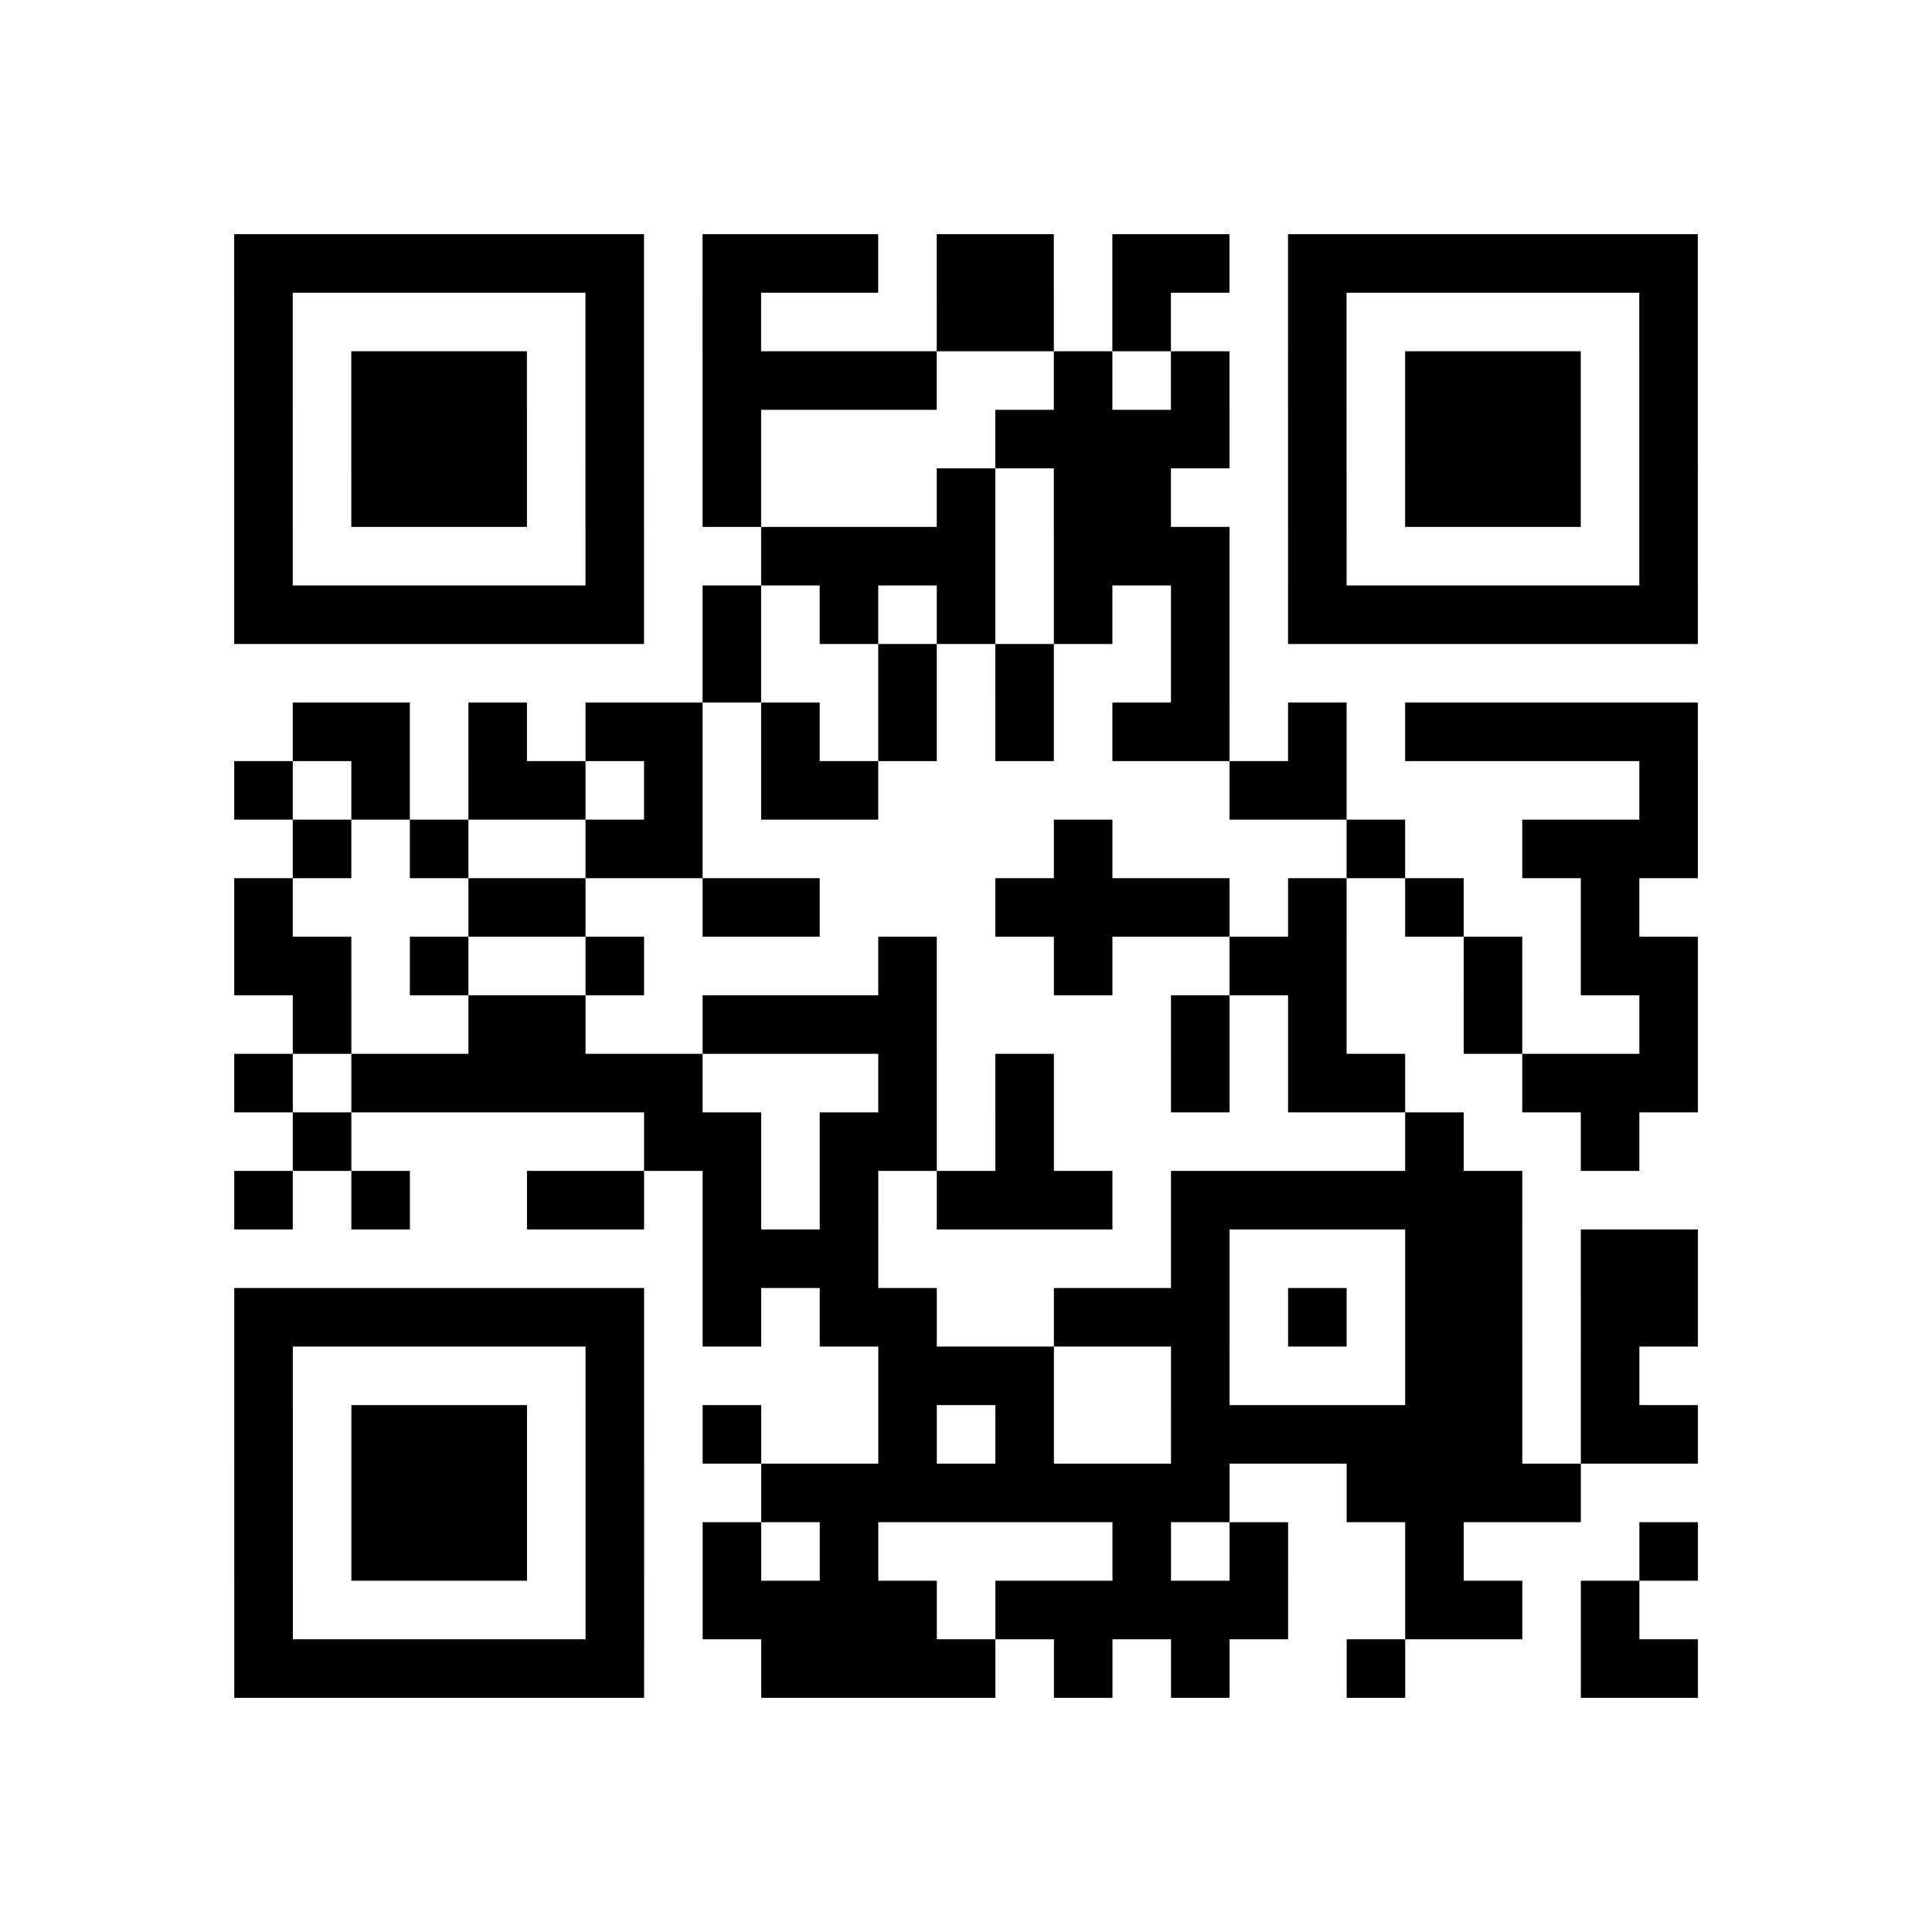 <?xml version="1.0" encoding="utf-8"?>
<svg xmlns="http://www.w3.org/2000/svg" width="132" height="132" class="segno"><path transform="scale(4)" class="qrline" stroke="#000" d="M4 4.5h7m1 0h3m1 0h2m1 0h2m1 0h7m-25 1h1m5 0h1m1 0h1m3 0h2m1 0h1m2 0h1m5 0h1m-25 1h1m1 0h3m1 0h1m1 0h4m2 0h1m1 0h1m1 0h1m1 0h3m1 0h1m-25 1h1m1 0h3m1 0h1m1 0h1m4 0h4m1 0h1m1 0h3m1 0h1m-25 1h1m1 0h3m1 0h1m1 0h1m3 0h1m1 0h2m2 0h1m1 0h3m1 0h1m-25 1h1m5 0h1m2 0h4m1 0h3m1 0h1m5 0h1m-25 1h7m1 0h1m1 0h1m1 0h1m1 0h1m1 0h1m1 0h7m-17 1h1m2 0h1m1 0h1m2 0h1m-16 1h2m1 0h1m1 0h2m1 0h1m1 0h1m1 0h1m1 0h2m1 0h1m1 0h5m-25 1h1m1 0h1m1 0h2m1 0h1m1 0h2m6 0h2m5 0h1m-24 1h1m1 0h1m2 0h2m6 0h1m4 0h1m2 0h3m-25 1h1m3 0h2m2 0h2m3 0h4m1 0h1m1 0h1m2 0h1m-24 1h2m1 0h1m2 0h1m4 0h1m2 0h1m2 0h2m2 0h1m1 0h2m-24 1h1m2 0h2m2 0h4m4 0h1m1 0h1m2 0h1m2 0h1m-25 1h1m1 0h6m3 0h1m1 0h1m2 0h1m1 0h2m2 0h3m-24 1h1m5 0h2m1 0h2m1 0h1m6 0h1m2 0h1m-24 1h1m1 0h1m2 0h2m1 0h1m1 0h1m1 0h3m1 0h6m-14 1h3m5 0h1m3 0h2m1 0h2m-25 1h7m1 0h1m1 0h2m2 0h3m1 0h1m1 0h2m1 0h2m-25 1h1m5 0h1m4 0h3m2 0h1m3 0h2m1 0h1m-24 1h1m1 0h3m1 0h1m1 0h1m2 0h1m1 0h1m2 0h6m1 0h2m-25 1h1m1 0h3m1 0h1m2 0h8m2 0h4m-23 1h1m1 0h3m1 0h1m1 0h1m1 0h1m4 0h1m1 0h1m2 0h1m3 0h1m-25 1h1m5 0h1m1 0h4m1 0h5m2 0h2m1 0h1m-24 1h7m2 0h4m1 0h1m1 0h1m2 0h1m3 0h2"/></svg>
